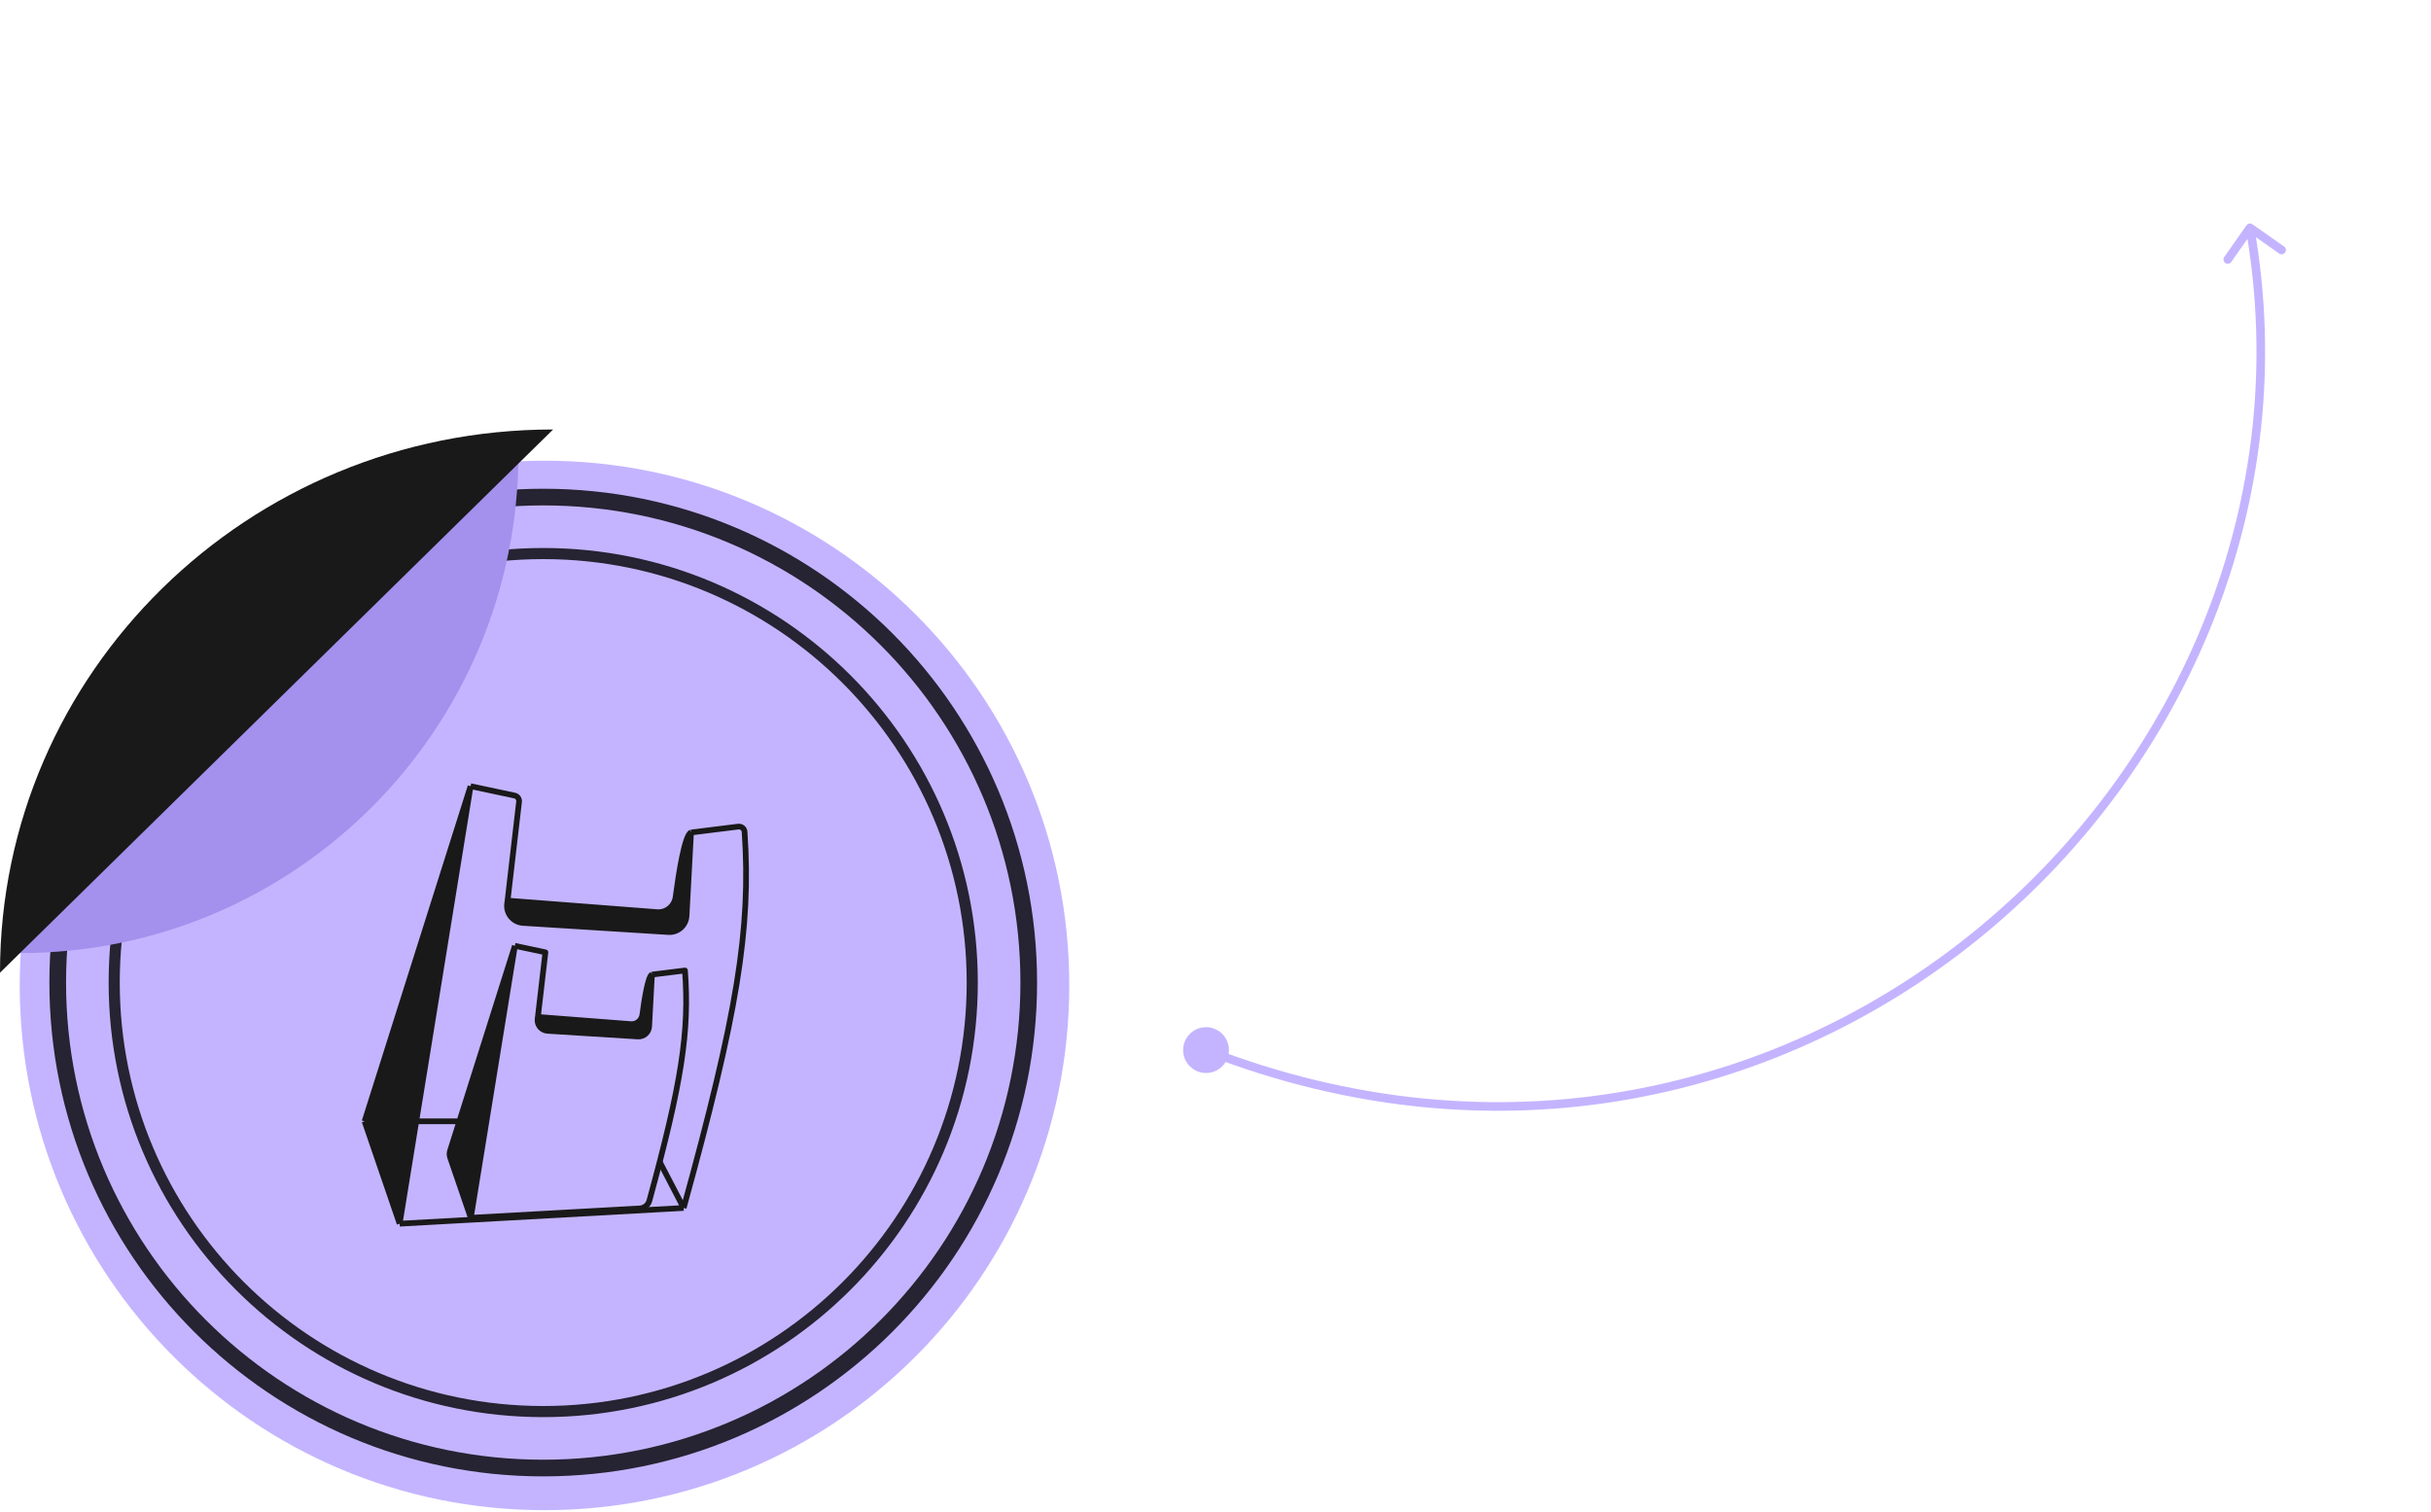 <svg width="283" height="176" viewBox="0 0 283 176" fill="none" xmlns="http://www.w3.org/2000/svg">
<path d="M124.478 114.723C124.478 148.462 97.127 175.813 63.387 175.813C29.648 175.813 2.297 148.462 2.297 114.723C2.297 80.984 29.648 53.633 63.387 53.633C97.127 53.633 124.478 80.984 124.478 114.723Z" fill="#C4B4FF"/>
<path d="M77.811 108.506C78.915 108.575 79.863 107.732 79.922 106.628L80.444 96.918C79.702 97.213 79.003 101.76 78.654 104.428C78.515 105.494 77.57 106.275 76.498 106.192L68.755 105.595L59.087 104.85L59.041 105.193C58.886 106.338 59.735 107.373 60.888 107.445L77.811 108.506Z" fill="#191919"/>
<path d="M48.456 130.544L54.782 91.528L42.441 130.544L48.456 130.544Z" fill="#191919"/>
<path d="M42.441 130.544L46.523 142.462L48.456 130.544L42.441 130.544Z" fill="#191919"/>
<path d="M42.441 130.544L46.523 142.462M42.441 130.544L54.782 91.528M42.441 130.544L48.456 130.544M46.523 142.462L79.585 140.631M46.523 142.462L48.456 130.544M79.585 140.631C85.794 118.119 87.454 108.22 86.679 96.843C86.653 96.465 86.314 96.187 85.939 96.234L80.444 96.918M79.585 140.631L76.776 135.22M80.444 96.918L79.922 106.628C79.863 107.732 78.915 108.575 77.811 108.506L60.888 107.445C59.735 107.373 58.886 106.338 59.041 105.193L59.087 104.85M80.444 96.918C79.702 97.213 79.003 101.76 78.654 104.428C78.515 105.494 77.57 106.275 76.498 106.192L68.755 105.595L59.087 104.85M54.782 91.528L59.904 92.618C60.239 92.689 60.465 93.003 60.425 93.343L59.087 104.85M54.782 91.528L48.456 130.544M53.239 130.544L48.456 130.544" stroke="#191919" stroke-width="0.663" stroke-linejoin="round"/>
<path d="M74.257 120.666C74.943 120.709 75.533 120.185 75.569 119.499L75.894 113.463C75.433 113.646 74.998 116.472 74.781 118.131C74.695 118.794 74.107 119.279 73.441 119.228L62.617 118.394L62.588 118.607C62.492 119.318 63.02 119.962 63.736 120.007L74.257 120.666Z" fill="#191919"/>
<path d="M52.391 133.979C52.311 134.231 52.315 134.502 52.4 134.752L54.806 141.776L59.94 110.112L52.391 133.979Z" fill="#191919"/>
<path d="M54.806 141.776L52.4 134.752C52.315 134.502 52.311 134.231 52.391 133.979L59.94 110.112M54.806 141.776L74.472 140.687C75.003 140.657 75.457 140.287 75.597 139.775C79.338 126.109 80.281 120.094 79.739 112.984L75.894 113.463M54.806 141.776L59.94 110.112M75.894 113.463L75.569 119.499C75.533 120.185 74.943 120.709 74.257 120.666L63.736 120.007C63.02 119.962 62.492 119.318 62.588 118.607L62.617 118.394M75.894 113.463C75.433 113.646 74.998 116.472 74.781 118.131C74.695 118.794 74.107 119.279 73.441 119.228L62.617 118.394M59.94 110.112L63.492 110.867L62.617 118.394" stroke="#191919" stroke-width="0.663" stroke-linejoin="round"/>
<path d="M119.76 114.389C119.76 145.605 94.455 170.909 63.24 170.909C32.025 170.909 6.72 145.605 6.72 114.389C6.72 83.174 32.025 57.869 63.24 57.869C94.455 57.869 119.76 83.174 119.76 114.389Z" stroke="#262332" stroke-width="1.94"/>
<path d="M113.183 114.389C113.183 141.973 90.822 164.334 63.238 164.334C35.655 164.334 13.294 141.973 13.294 114.389C13.294 86.805 35.655 64.444 63.238 64.444C90.822 64.444 113.183 86.805 113.183 114.389Z" stroke="#262332" stroke-width="1.294"/>
<path d="M60.356 52.71C60.356 84.878 34.364 110.956 2.3 110.956L60.356 52.71Z" fill="#A490ED"/>
<path d="M0 113.239C0 78.313 28.828 50 64.389 50L0 113.239Z" fill="#191919"/>
<path d="M138.867 124.434C137.661 123.588 137.37 121.925 138.216 120.719C139.062 119.514 140.725 119.223 141.931 120.069C143.136 120.915 143.428 122.578 142.581 123.784C141.735 124.989 140.072 125.28 138.867 124.434ZM261.519 26.235C261.677 26.009 261.989 25.954 262.215 26.113L265.898 28.698C266.124 28.856 266.179 29.168 266.02 29.394C265.862 29.62 265.55 29.675 265.324 29.516L262.05 27.218L259.752 30.492C259.593 30.718 259.281 30.773 259.055 30.614C258.829 30.456 258.775 30.144 258.933 29.918L261.519 26.235ZM140.581 121.786C208.441 148.259 272.492 89.726 261.435 26.608L262.42 26.436C273.608 90.301 208.823 149.482 140.217 122.717L140.581 121.786Z" fill="#C4B4FF"/>
</svg>
